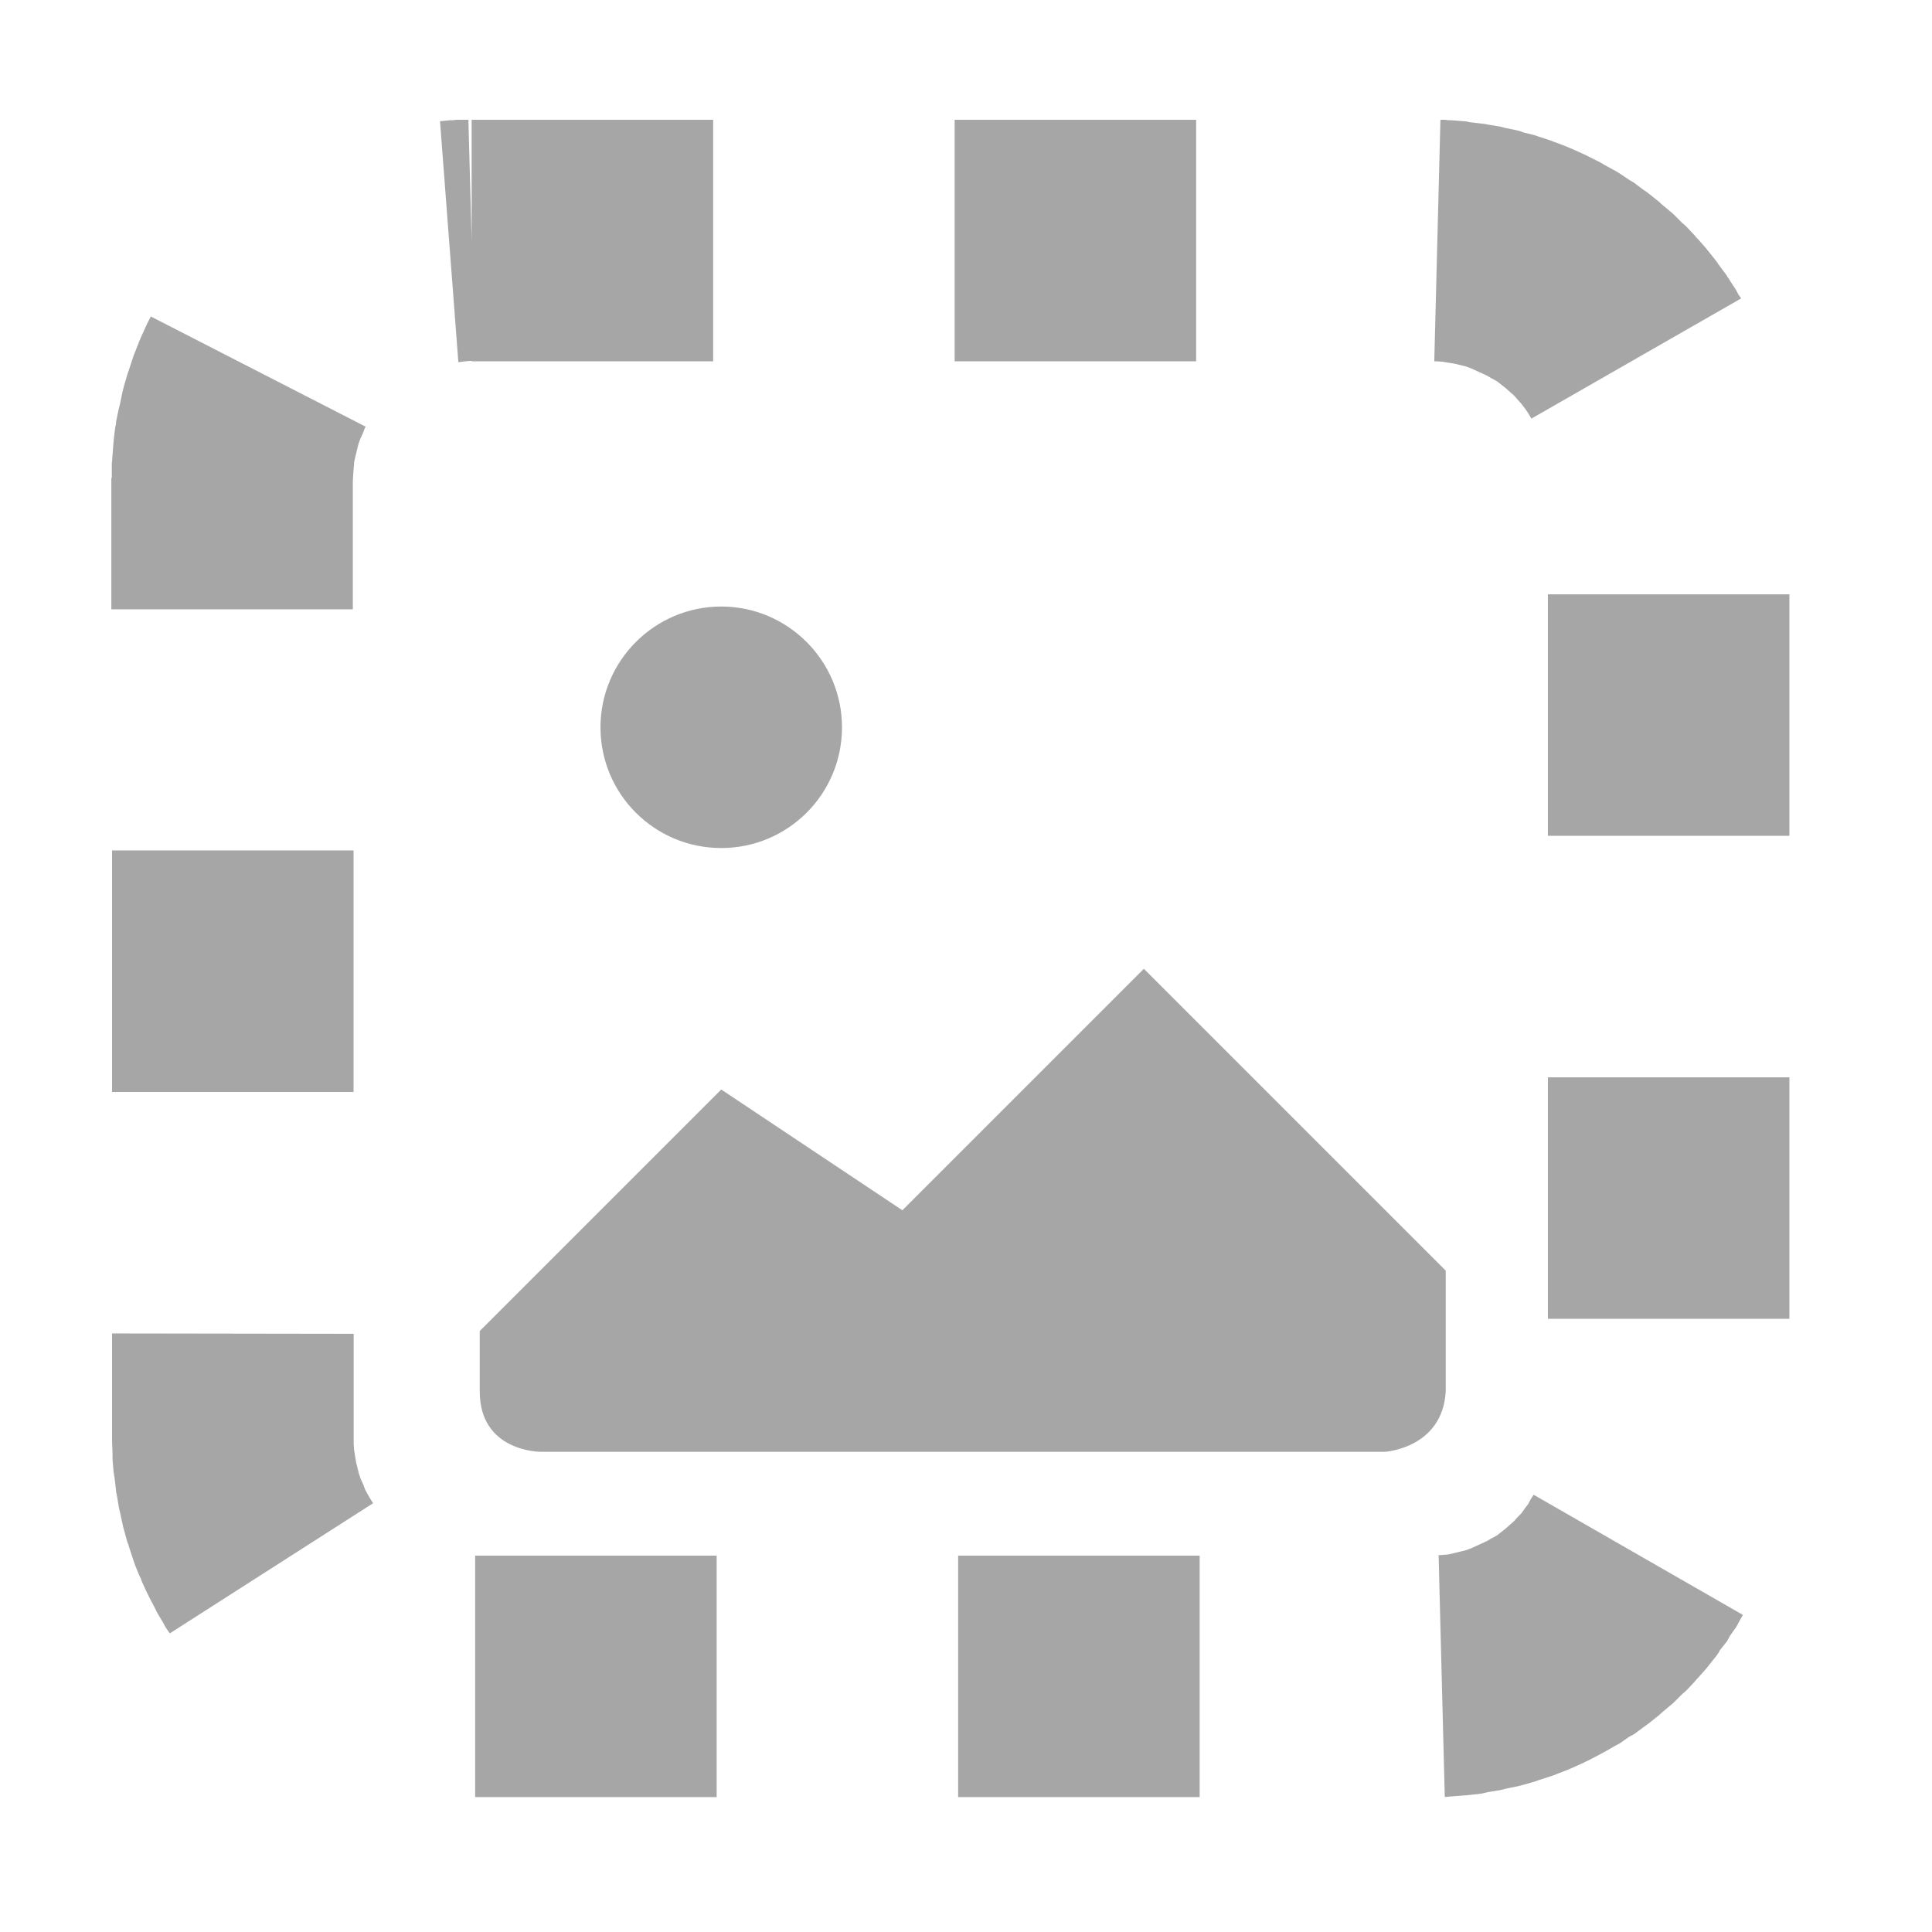 <svg xmlns="http://www.w3.org/2000/svg" height="16px" viewBox="0 0 16 16" width="16px">
    <g fill="currentColor" fill-opacity="0.35">
        <path d="m 5.973 5.023 c -0.551 0 -1 0.449 -1 1 c 0 0.555 0.449 1 1 1 c 0.551 0 1 -0.445 1 -1 c 0 -0.551 -0.449 -1 -1 -1 z m 3.5 3 l -2 2 l -1.5 -1 l -2 2 v 0.5 c 0 0.5 0.5 0.5 0.5 0.5 h 7 s 0.473 -0.031 0.5 -0.5 v -1 z m 0 0" />
        <path d="m 3.879 0.992 h -0.102 c -0.016 0.004 -0.035 0.004 -0.051 0.004 l -0.082 0.008 l 0.152 1.996 l 0.059 -0.008 l 0.051 -0.004 v 0.004 h 2 v -2 h -2 v 1 z m 4.027 0 v 2 h 2 v -2 z m 4.023 0 l -0.051 2 h 0.02 l 0.051 0.004 l 0.047 0.008 l 0.051 0.008 l 0.094 0.023 l 0.043 0.016 l 0.129 0.059 l 0.039 0.023 l 0.043 0.023 l 0.035 0.027 l 0.039 0.031 l 0.07 0.062 l 0.062 0.07 l 0.027 0.035 l 0.027 0.039 l 0.023 0.039 l 0.004 0.008 l 1.738 -0.996 l -0.02 -0.027 c -0.008 -0.016 -0.016 -0.027 -0.023 -0.043 l -0.051 -0.078 c -0.008 -0.016 -0.02 -0.027 -0.027 -0.043 l -0.055 -0.074 c -0.012 -0.016 -0.02 -0.027 -0.027 -0.039 l -0.059 -0.074 c -0.012 -0.016 -0.023 -0.027 -0.031 -0.039 l -0.062 -0.07 c -0.012 -0.012 -0.023 -0.023 -0.031 -0.035 l -0.066 -0.07 c -0.012 -0.012 -0.023 -0.023 -0.035 -0.031 l -0.066 -0.066 c -0.012 -0.012 -0.023 -0.023 -0.035 -0.031 l -0.074 -0.062 c -0.012 -0.012 -0.023 -0.023 -0.035 -0.031 l -0.074 -0.059 c -0.016 -0.012 -0.027 -0.02 -0.039 -0.027 l -0.078 -0.059 c -0.012 -0.008 -0.027 -0.016 -0.039 -0.023 l -0.082 -0.055 c -0.012 -0.008 -0.027 -0.016 -0.039 -0.023 l -0.086 -0.047 c -0.012 -0.008 -0.027 -0.016 -0.039 -0.023 l -0.086 -0.043 c -0.016 -0.008 -0.031 -0.016 -0.047 -0.023 l -0.086 -0.039 c -0.016 -0.008 -0.031 -0.012 -0.047 -0.02 l -0.09 -0.035 c -0.016 -0.004 -0.031 -0.012 -0.043 -0.016 l -0.094 -0.031 c -0.016 -0.004 -0.031 -0.012 -0.047 -0.016 l -0.094 -0.023 c -0.016 -0.008 -0.031 -0.012 -0.047 -0.016 l -0.098 -0.02 c -0.016 -0.004 -0.031 -0.008 -0.047 -0.012 l -0.098 -0.016 c -0.02 -0.004 -0.035 -0.008 -0.051 -0.008 l -0.102 -0.012 c -0.016 -0.004 -0.031 -0.008 -0.047 -0.008 l -0.102 -0.008 c -0.02 0 -0.035 0 -0.051 -0.004 z m -10.68 1.629 l -0.016 0.031 c -0.008 0.016 -0.016 0.031 -0.023 0.047 l -0.039 0.086 c -0.008 0.016 -0.012 0.031 -0.02 0.047 l -0.035 0.09 c -0.008 0.016 -0.012 0.031 -0.016 0.043 l -0.031 0.094 c -0.004 0.016 -0.012 0.031 -0.016 0.047 l -0.027 0.094 c -0.004 0.016 -0.008 0.031 -0.012 0.047 l -0.02 0.098 c -0.004 0.016 -0.008 0.031 -0.012 0.047 l -0.02 0.098 c 0 0.02 -0.004 0.035 -0.008 0.051 l -0.012 0.098 c 0 0.02 -0.004 0.035 -0.004 0.051 l -0.008 0.102 c 0 0.02 -0.004 0.035 -0.004 0.051 v 0.102 c 0 0.008 -0.004 0.016 -0.004 0.023 v 1.078 h 2 v -1.062 l 0.004 -0.066 l 0.004 -0.051 l 0.004 -0.047 l 0.012 -0.051 l 0.023 -0.094 l 0.016 -0.043 l 0.02 -0.043 l 0.016 -0.043 l 0.008 -0.012 z m 11.57 2.301 v 2 h 2 v -2 z m -11.891 2.121 v 2 h 2 v -2 z m 11.891 1.879 v 2 h 2 v -2 z m -11.891 2.121 v 0.863 v 0.027 l 0.004 0.102 v 0.051 l 0.008 0.098 c 0.004 0.02 0.004 0.035 0.008 0.051 l 0.012 0.098 c 0 0.02 0.004 0.035 0.008 0.051 l 0.016 0.098 c 0.004 0.02 0.008 0.035 0.012 0.051 l 0.02 0.094 c 0.004 0.02 0.008 0.035 0.012 0.047 l 0.027 0.098 c 0.008 0.016 0.012 0.031 0.016 0.047 l 0.031 0.094 c 0.004 0.016 0.012 0.031 0.016 0.047 l 0.035 0.086 c 0.008 0.016 0.016 0.031 0.02 0.047 l 0.039 0.086 c 0.008 0.016 0.016 0.031 0.023 0.047 l 0.043 0.082 c 0.008 0.016 0.016 0.031 0.023 0.047 l 0.047 0.078 c 0.008 0.016 0.016 0.031 0.023 0.043 l 0.035 0.051 l 1.684 -1.078 l -0.02 -0.031 l -0.023 -0.039 l -0.023 -0.043 l -0.016 -0.043 l -0.02 -0.043 l -0.016 -0.047 l -0.023 -0.094 l -0.008 -0.047 l -0.008 -0.051 l -0.004 -0.051 v -0.914 z m 11.773 1.336 l -0.023 0.035 l -0.023 0.043 l -0.027 0.035 l -0.027 0.039 l -0.031 0.031 l -0.031 0.035 l -0.07 0.062 l -0.039 0.031 l -0.035 0.027 l -0.043 0.023 l -0.039 0.023 l -0.129 0.059 l -0.043 0.016 l -0.094 0.023 l -0.051 0.012 l -0.047 0.004 l -0.051 0.004 h 0.016 l 0.051 2 h 0.008 c 0.016 0 0.031 -0.004 0.051 -0.004 l 0.102 -0.008 c 0.016 0 0.031 -0.004 0.047 -0.004 l 0.102 -0.012 c 0.016 -0.004 0.031 -0.008 0.051 -0.012 l 0.098 -0.016 c 0.016 -0.004 0.031 -0.008 0.047 -0.012 l 0.098 -0.02 c 0.016 -0.004 0.031 -0.008 0.047 -0.012 l 0.094 -0.027 c 0.016 -0.004 0.031 -0.012 0.047 -0.016 l 0.094 -0.031 c 0.012 -0.004 0.027 -0.008 0.043 -0.016 l 0.09 -0.035 c 0.016 -0.008 0.031 -0.012 0.047 -0.02 l 0.086 -0.039 c 0.016 -0.008 0.031 -0.016 0.047 -0.023 l 0.082 -0.043 c 0.016 -0.008 0.031 -0.016 0.043 -0.023 l 0.082 -0.047 c 0.016 -0.008 0.031 -0.016 0.043 -0.023 l 0.078 -0.055 c 0.016 -0.008 0.031 -0.016 0.043 -0.023 l 0.074 -0.055 c 0.016 -0.012 0.027 -0.02 0.043 -0.031 l 0.074 -0.059 c 0.012 -0.008 0.023 -0.02 0.035 -0.031 l 0.074 -0.062 c 0.012 -0.008 0.023 -0.02 0.035 -0.031 l 0.066 -0.066 c 0.012 -0.008 0.023 -0.02 0.035 -0.031 l 0.066 -0.07 c 0.008 -0.012 0.02 -0.023 0.031 -0.035 l 0.062 -0.07 c 0.008 -0.012 0.02 -0.023 0.031 -0.039 l 0.059 -0.074 c 0.008 -0.012 0.016 -0.023 0.023 -0.039 l 0.059 -0.074 c 0.008 -0.016 0.016 -0.027 0.023 -0.043 l 0.055 -0.078 c 0.008 -0.016 0.016 -0.027 0.023 -0.043 l 0.031 -0.055 z m -8.766 0.504 v 2 h 2 v -2 z m 4 0 v 2 h 2 v -2 z m 0 0" />
    </g>
</svg>